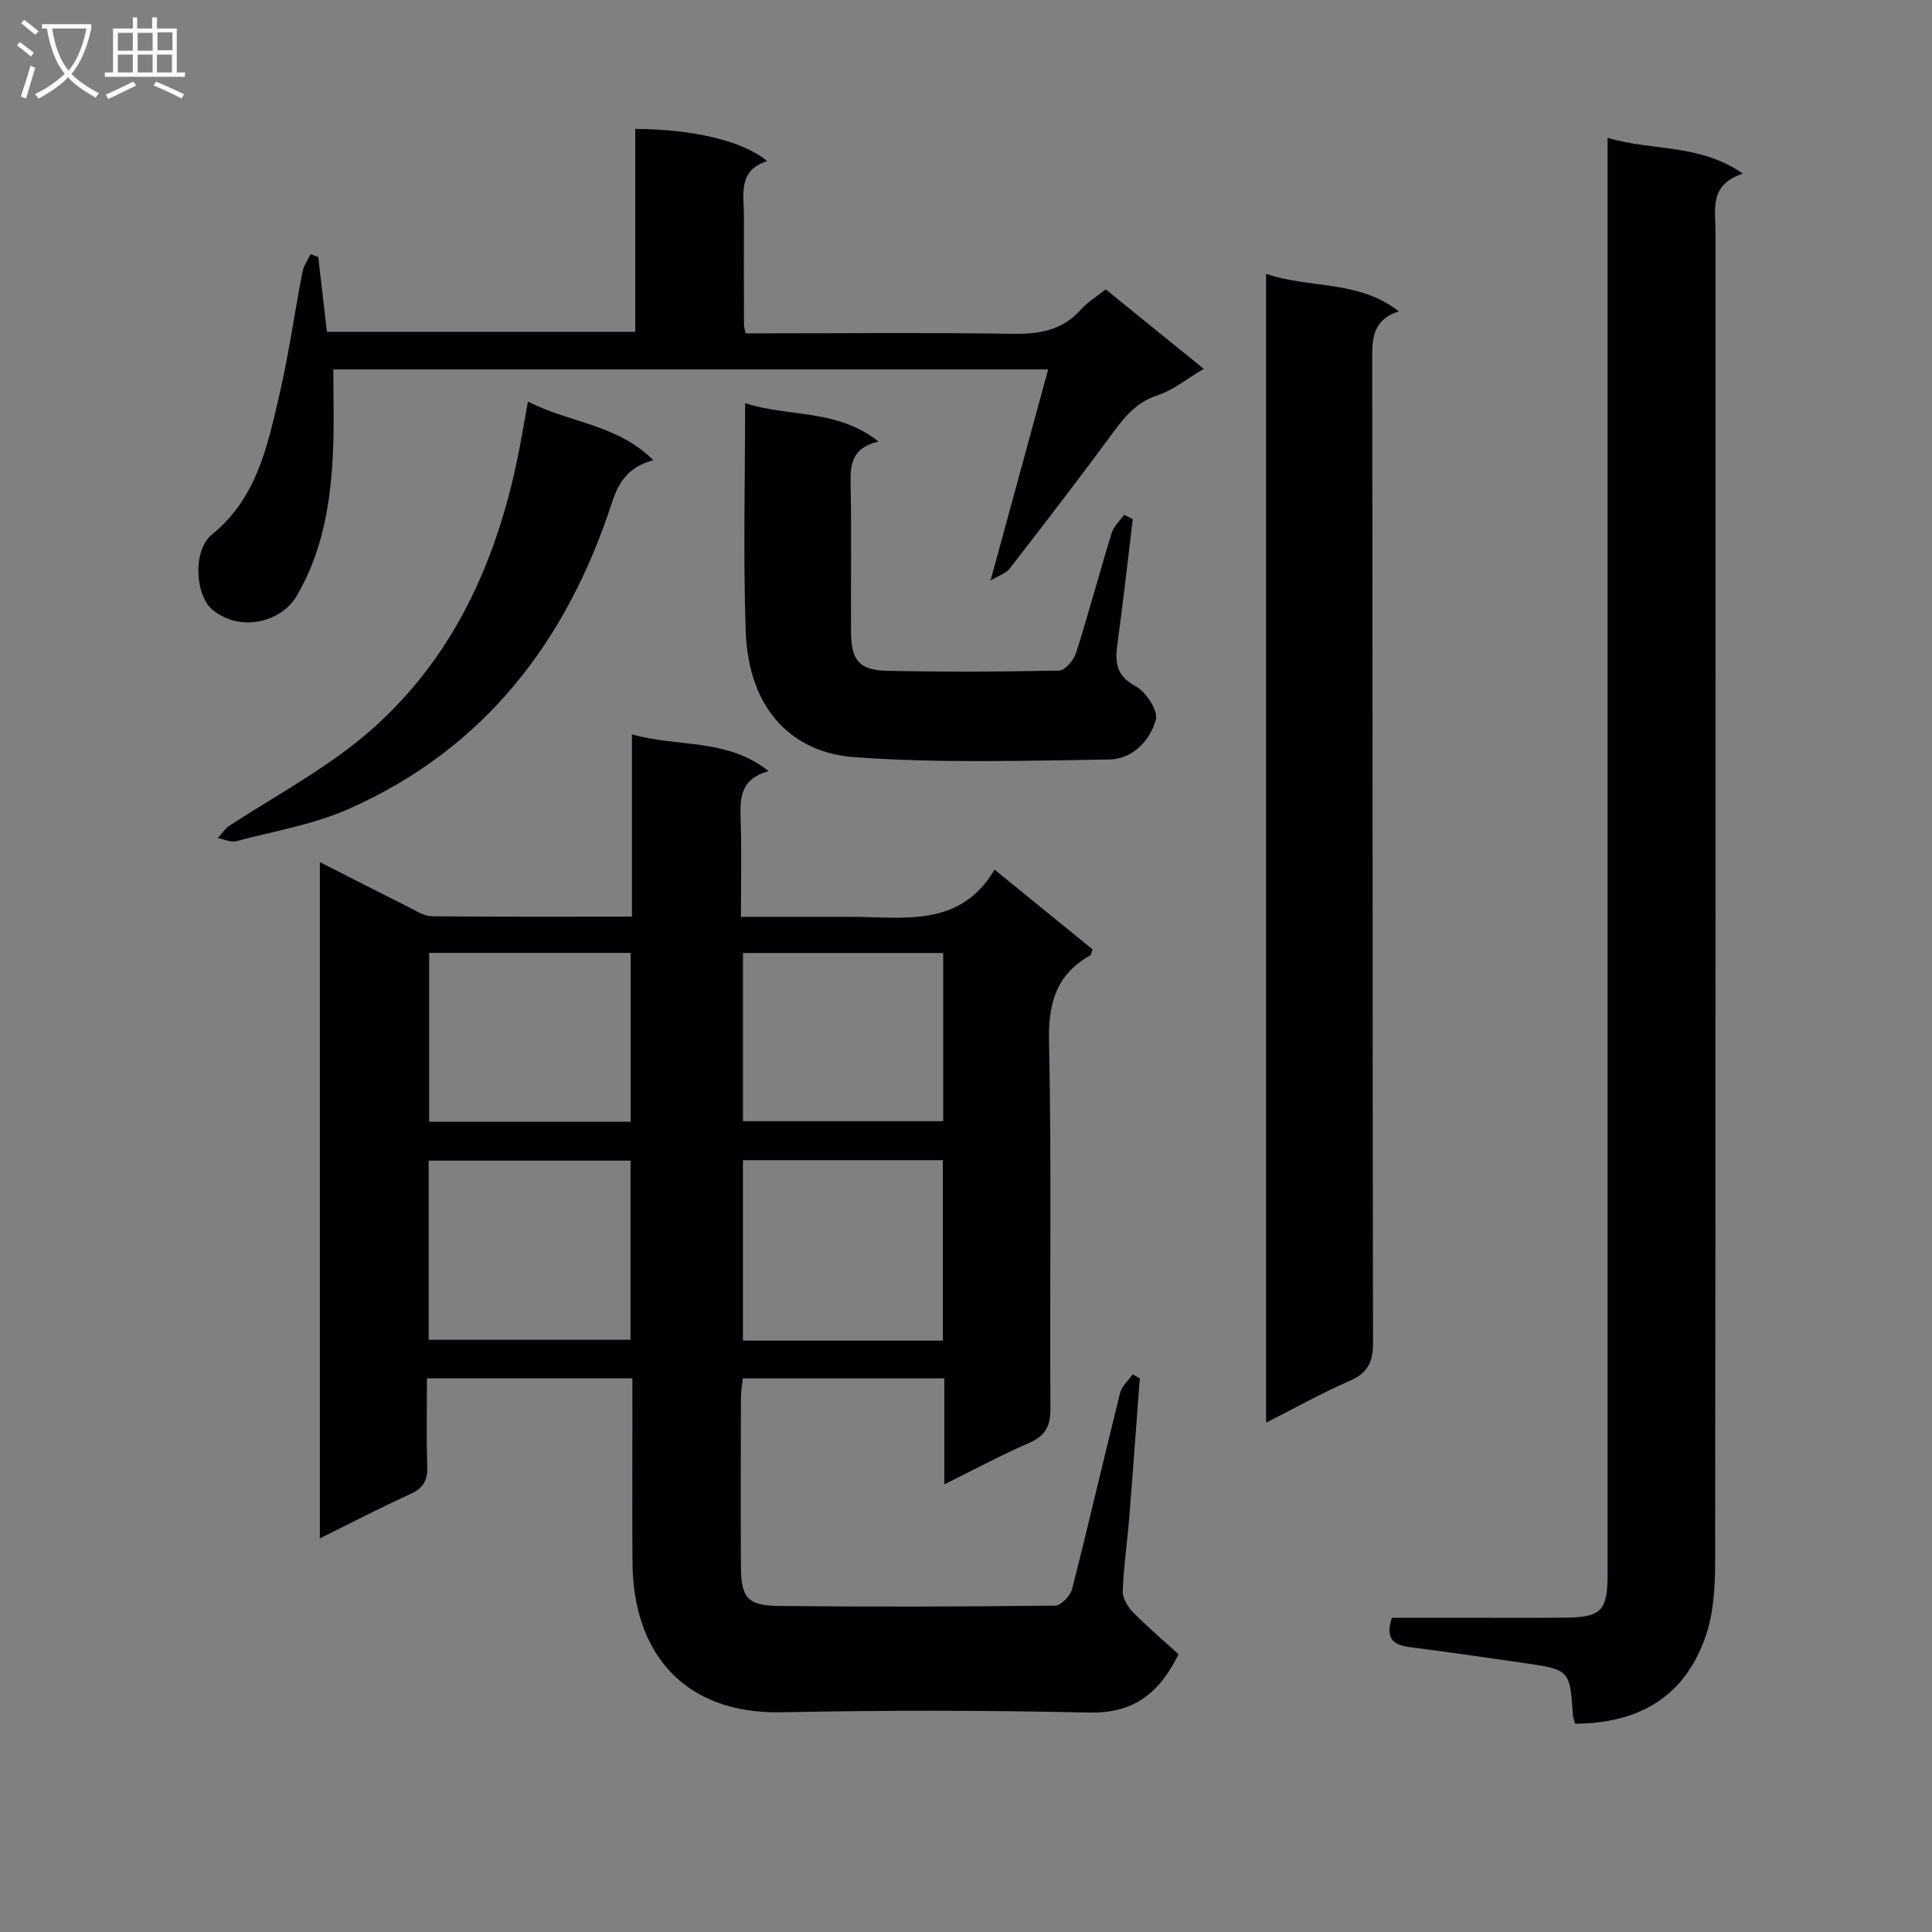 <svg enable-background="new 0 0 400 400" viewBox="0 0 400 400" xmlns="http://www.w3.org/2000/svg"><rect x="0" y="0" width="400" height="400" fill="#808080" stroke="none"/><g fill="#010104"><path d="m235.98 285.36c-.72 9.56-1.4 19.13-2.17 28.69-.41 5.13-1.17 10.25-1.36 15.39-.05 1.45 1.04 3.25 2.14 4.37 3.06 3.1 6.4 5.93 9.42 8.69-4.24 8.58-9.76 12.28-18.69 12.07-21.15-.48-42.33-.49-63.49-.06-20.12.41-30.75-12.17-30.88-30.99-.08-11-.02-22-.02-33 0-1.63 0-3.26 0-5.16-14.25 0-28.01 0-42.53 0 0 6.11-.14 12.23.06 18.33.1 2.92-.92 4.46-3.57 5.67-6.14 2.79-12.12 5.91-18.67 9.15 0-46.93 0-93.11 0-140.02 6.54 3.32 12.54 6.4 18.58 9.42 1.47.74 3.05 1.78 4.59 1.79 13.63.14 27.25.08 41.45.08 0-12.66 0-24.9 0-37.74 9.56 2.73 19.59.72 28.3 7.62-5.89 1.6-5.95 5.6-5.8 9.99.23 6.46.06 12.94.06 20.17h11.71c3.5 0 7 .01 10.5 0 11.15-.05 23.05 2.51 30.31-9.77 7.3 5.94 13.84 11.26 20.28 16.51-.27.69-.29 1.14-.51 1.26-7.01 3.96-8.67 9.87-8.5 17.79.54 25.32.12 50.66.29 75.98.03 3.7-1.05 5.7-4.45 7.17-5.72 2.49-11.24 5.45-17.52 8.56 0-7.74 0-14.69 0-21.94-14.05 0-27.63 0-41.73 0-.13 1.31-.38 2.73-.38 4.15-.03 11.5-.06 23 0 34.5.03 6.83 1.24 8.4 8.08 8.47 19 .2 37.99.14 56.99-.07 1.22-.01 3.14-2.05 3.5-3.46 3.44-13.5 6.57-27.08 9.94-40.6.35-1.4 1.71-2.55 2.6-3.81.51.26.99.53 1.47.8zm-147.23-7.97h41.79c0-12.68 0-24.92 0-37.09-14.14 0-27.9 0-41.79 0zm106.45.17c0-12.61 0-24.95 0-37.36-13.99 0-27.58 0-41.38 0v37.36zm-64.64-45.31c0-11.9 0-23.45 0-34.96-14.13 0-27.89 0-41.71 0v34.96zm64.72-34.94c-14 0-27.7 0-41.45 0v34.82h41.45c0-11.89 0-23.3 0-34.82z"/><path d="m326.12 356.88c-.22-.79-.43-1.25-.46-1.71-.63-9.45-.62-9.48-10.32-10.89-7.72-1.13-15.44-2.23-23.18-3.22-3.32-.42-5.53-1.44-3.98-6.12h14.94c7 0 13.99.05 20.99-.02 7.38-.07 8.72-1.46 8.72-8.82.01-96.79 0-193.58 0-290.37 0-2.13 0-4.26 0-7.2 9.31 2.8 18.99 1.14 28.02 7.42-7.09 2.29-5.66 7.48-5.66 12.13-.01 91.79.02 183.58-.09 275.38-.01 5.08-.31 10.44-1.92 15.18-4.2 12.28-13.32 18.14-27.06 18.24z"/><path d="m262.13 56.69c9.1 3.12 19.03 1.21 27.47 7.77-5.16 1.7-5.51 5.24-5.5 9.49.11 68 .04 136 .17 204 .01 4.03-1.07 6.31-4.84 7.95-5.72 2.48-11.19 5.55-17.3 8.65 0-79.51 0-158.25 0-237.86z"/><path d="m65.89 53.21c.59 5.08 1.17 10.15 1.79 15.49h63.84c0-14.14 0-28.07 0-42.01 12 .06 22.33 2.48 27.31 6.66-6.18 1.99-4.79 6.98-4.81 11.42-.04 7.5 0 15 .02 22.5 0 .32.11.65.31 1.74h5.1c16.66 0 33.33-.18 49.99.1 5.61.1 10.46-.64 14.36-5.03 1.3-1.47 3.07-2.53 5.12-4.17 6.62 5.36 13.25 10.74 20.3 16.45-3.52 2.08-6.31 4.42-9.52 5.46-4.87 1.58-7.39 5.2-10.17 8.97-6.71 9.11-13.62 18.06-20.54 27-.69.89-2.01 1.27-3.91 2.42 4.17-15.28 7.98-29.27 11.93-43.72-49.77 0-98.83 0-148 0 0 5.55.17 10.97-.04 16.37-.42 10.69-2 21.08-7.57 30.56-3.05 5.2-11.32 7.62-17.27 2.95-3.69-2.9-4.38-12.34-.22-15.73 9.19-7.48 11.4-18.05 13.85-28.51 2-8.54 3.2-17.26 4.87-25.88.24-1.27 1.1-2.42 1.67-3.62.53.2 1.06.39 1.59.58z"/><path d="m154.27 83.46c9.02 2.98 18.98 1.09 27.61 7.96-5.64 1.32-5.85 4.84-5.77 8.94.21 10.16.02 20.32.09 30.48.04 5.94 1.69 7.93 7.64 8.05 11.82.24 23.65.2 35.47-.06 1.22-.03 3-2.15 3.47-3.64 2.61-8.21 4.83-16.55 7.36-24.79.43-1.41 1.7-2.56 2.59-3.82.6.29 1.2.58 1.8.88-1.03 8.51-1.97 17.04-3.14 25.53-.53 3.87-.52 6.82 3.72 9.08 2.15 1.15 4.72 5.07 4.2 6.94-1.21 4.35-4.85 8.17-9.66 8.24-17.64.24-35.36.8-52.92-.5-11.98-.88-21.75-9.13-22.34-26.12-.54-15.45-.12-30.92-.12-47.17z"/><path d="m109.31 83.13c8.54 4.43 18.37 4.63 25.95 12.14-5.07 1.42-7.1 4.3-8.57 8.81-9.31 28.63-26.41 50.98-54.49 63.4-7.33 3.25-15.51 4.62-23.34 6.68-1.12.29-2.5-.42-3.76-.66.82-.88 1.51-1.98 2.49-2.61 7.53-4.87 15.38-9.29 22.65-14.52 20.67-14.88 31.41-35.97 36.66-60.3.86-4.04 1.51-8.11 2.41-12.94z"/></g><path d="m6.4 11.7c-1-.8-1.9-1.6-2.9-2.3l.6-.7c.9.7 1.9 1.4 2.9 2.2zm-2.1 8.3c.7-2.1 1.4-4.2 2-6.4.2.1.6.3 1 .4-.7 2.3-1.3 4.4-1.9 6.4zm3-12.8c-1.1-.9-2.1-1.7-2.9-2.4l.6-.7c1 .8 2 1.5 3 2.4zm1.4-1.3v-.9h10.2v.9c-.9 4.2-2.3 7.3-4.1 9.4 1.3 1.4 3.2 2.7 5.7 4-.2.2-.4.5-.7.9-2.5-1.4-4.4-2.7-5.7-4.2-1.4 1.5-3.5 3-6.1 4.4 0 0 0 0-.1-.1-.3-.4-.5-.7-.7-.8 2.7-1.3 4.7-2.8 6.2-4.2-1.8-2.2-3-5.3-3.7-9.4zm9.2 0h-7.1c.6 3.8 1.7 6.7 3.4 8.7 1.7-2 2.9-4.8 3.7-8.7z" fill="#fbfafa"/><path d="m31.6 3.6h.9v2.3h4.1v9.1h1.7v.9h-16.6v-.9h1.7v-9.1h4.1v-2.3h.9v2.3h3.1v-2.3zm-4 13.3.6.8c-1.9.9-3.8 1.9-5.8 2.8-.2-.3-.3-.6-.5-.9 2-.9 3.9-1.8 5.7-2.7zm-3.2-10.1v3.7h3.1v-3.7zm0 4.5v3.7h3.1v-3.7zm4.1-4.5v3.7h3.1v-3.7zm0 4.5v3.7h3.1v-3.7zm9.1 9.1c-2.1-1.1-4.1-2-5.8-2.7l.5-.8c2.2.9 4.1 1.8 5.8 2.6zm-1.9-13.7h-3.1v3.7h3.1v-3.6zm-3.2 4.6v3.7h3.1v-3.7z" fill="#fbfafa"/></svg>
